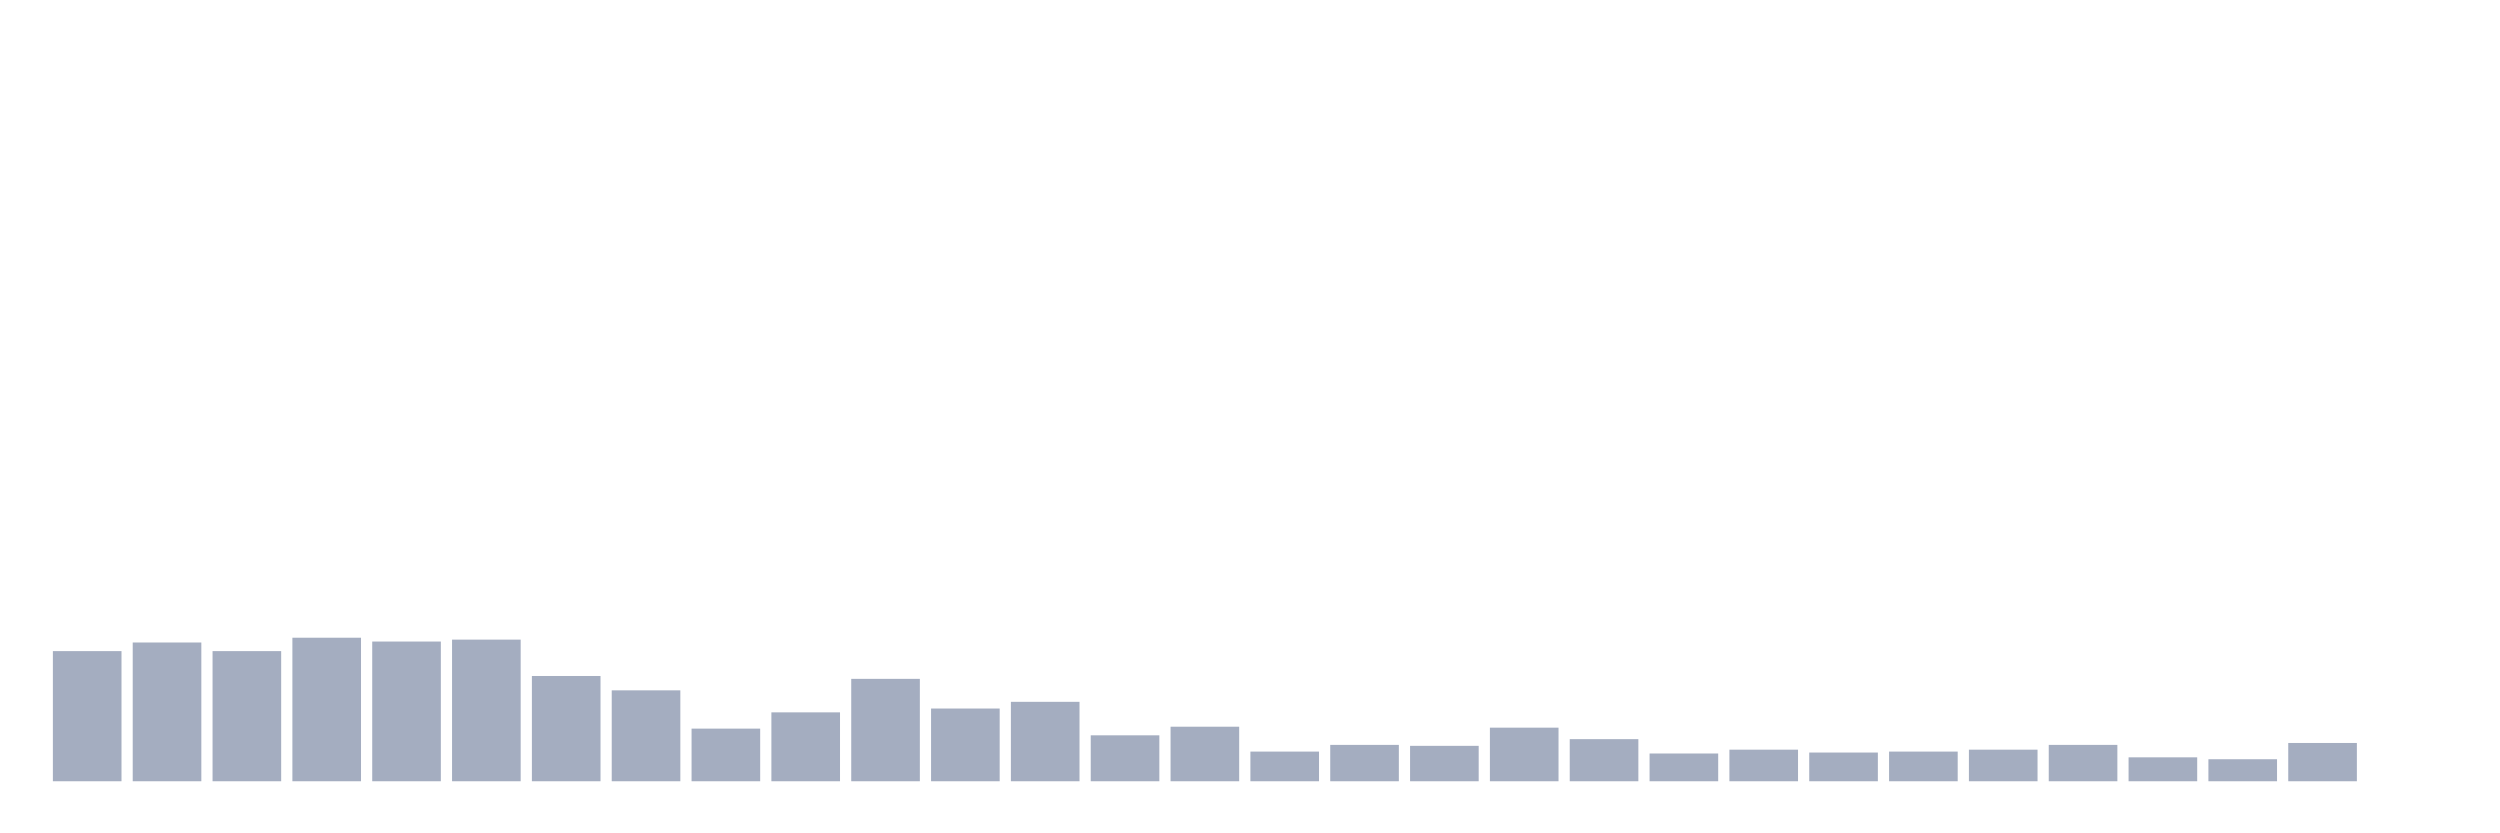 <svg xmlns="http://www.w3.org/2000/svg" viewBox="0 0 480 160"><g transform="translate(10,10)"><rect class="bar" x="0.153" width="13.175" y="115.013" height="24.987" fill="rgb(164,173,192)"></rect><rect class="bar" x="15.482" width="13.175" y="113.36" height="26.64" fill="rgb(164,173,192)"></rect><rect class="bar" x="30.81" width="13.175" y="115.013" height="24.987" fill="rgb(164,173,192)"></rect><rect class="bar" x="46.138" width="13.175" y="112.441" height="27.559" fill="rgb(164,173,192)"></rect><rect class="bar" x="61.466" width="13.175" y="113.176" height="26.824" fill="rgb(164,173,192)"></rect><rect class="bar" x="76.794" width="13.175" y="112.808" height="27.192" fill="rgb(164,173,192)"></rect><rect class="bar" x="92.123" width="13.175" y="119.79" height="20.21" fill="rgb(164,173,192)"></rect><rect class="bar" x="107.451" width="13.175" y="122.546" height="17.454" fill="rgb(164,173,192)"></rect><rect class="bar" x="122.779" width="13.175" y="129.895" height="10.105" fill="rgb(164,173,192)"></rect><rect class="bar" x="138.107" width="13.175" y="126.772" height="13.228" fill="rgb(164,173,192)"></rect><rect class="bar" x="153.436" width="13.175" y="120.341" height="19.659" fill="rgb(164,173,192)"></rect><rect class="bar" x="168.764" width="13.175" y="126.037" height="13.963" fill="rgb(164,173,192)"></rect><rect class="bar" x="184.092" width="13.175" y="124.751" height="15.249" fill="rgb(164,173,192)"></rect><rect class="bar" x="199.42" width="13.175" y="131.181" height="8.819" fill="rgb(164,173,192)"></rect><rect class="bar" x="214.748" width="13.175" y="129.528" height="10.472" fill="rgb(164,173,192)"></rect><rect class="bar" x="230.077" width="13.175" y="134.304" height="5.696" fill="rgb(164,173,192)"></rect><rect class="bar" x="245.405" width="13.175" y="133.018" height="6.982" fill="rgb(164,173,192)"></rect><rect class="bar" x="260.733" width="13.175" y="133.202" height="6.798" fill="rgb(164,173,192)"></rect><rect class="bar" x="276.061" width="13.175" y="129.711" height="10.289" fill="rgb(164,173,192)"></rect><rect class="bar" x="291.39" width="13.175" y="131.916" height="8.084" fill="rgb(164,173,192)"></rect><rect class="bar" x="306.718" width="13.175" y="134.672" height="5.328" fill="rgb(164,173,192)"></rect><rect class="bar" x="322.046" width="13.175" y="133.937" height="6.063" fill="rgb(164,173,192)"></rect><rect class="bar" x="337.374" width="13.175" y="134.488" height="5.512" fill="rgb(164,173,192)"></rect><rect class="bar" x="352.702" width="13.175" y="134.304" height="5.696" fill="rgb(164,173,192)"></rect><rect class="bar" x="368.031" width="13.175" y="133.937" height="6.063" fill="rgb(164,173,192)"></rect><rect class="bar" x="383.359" width="13.175" y="133.018" height="6.982" fill="rgb(164,173,192)"></rect><rect class="bar" x="398.687" width="13.175" y="135.407" height="4.593" fill="rgb(164,173,192)"></rect><rect class="bar" x="414.015" width="13.175" y="135.774" height="4.226" fill="rgb(164,173,192)"></rect><rect class="bar" x="429.344" width="13.175" y="132.651" height="7.349" fill="rgb(164,173,192)"></rect><rect class="bar" x="444.672" width="13.175" y="140" height="0" fill="rgb(164,173,192)"></rect></g></svg>